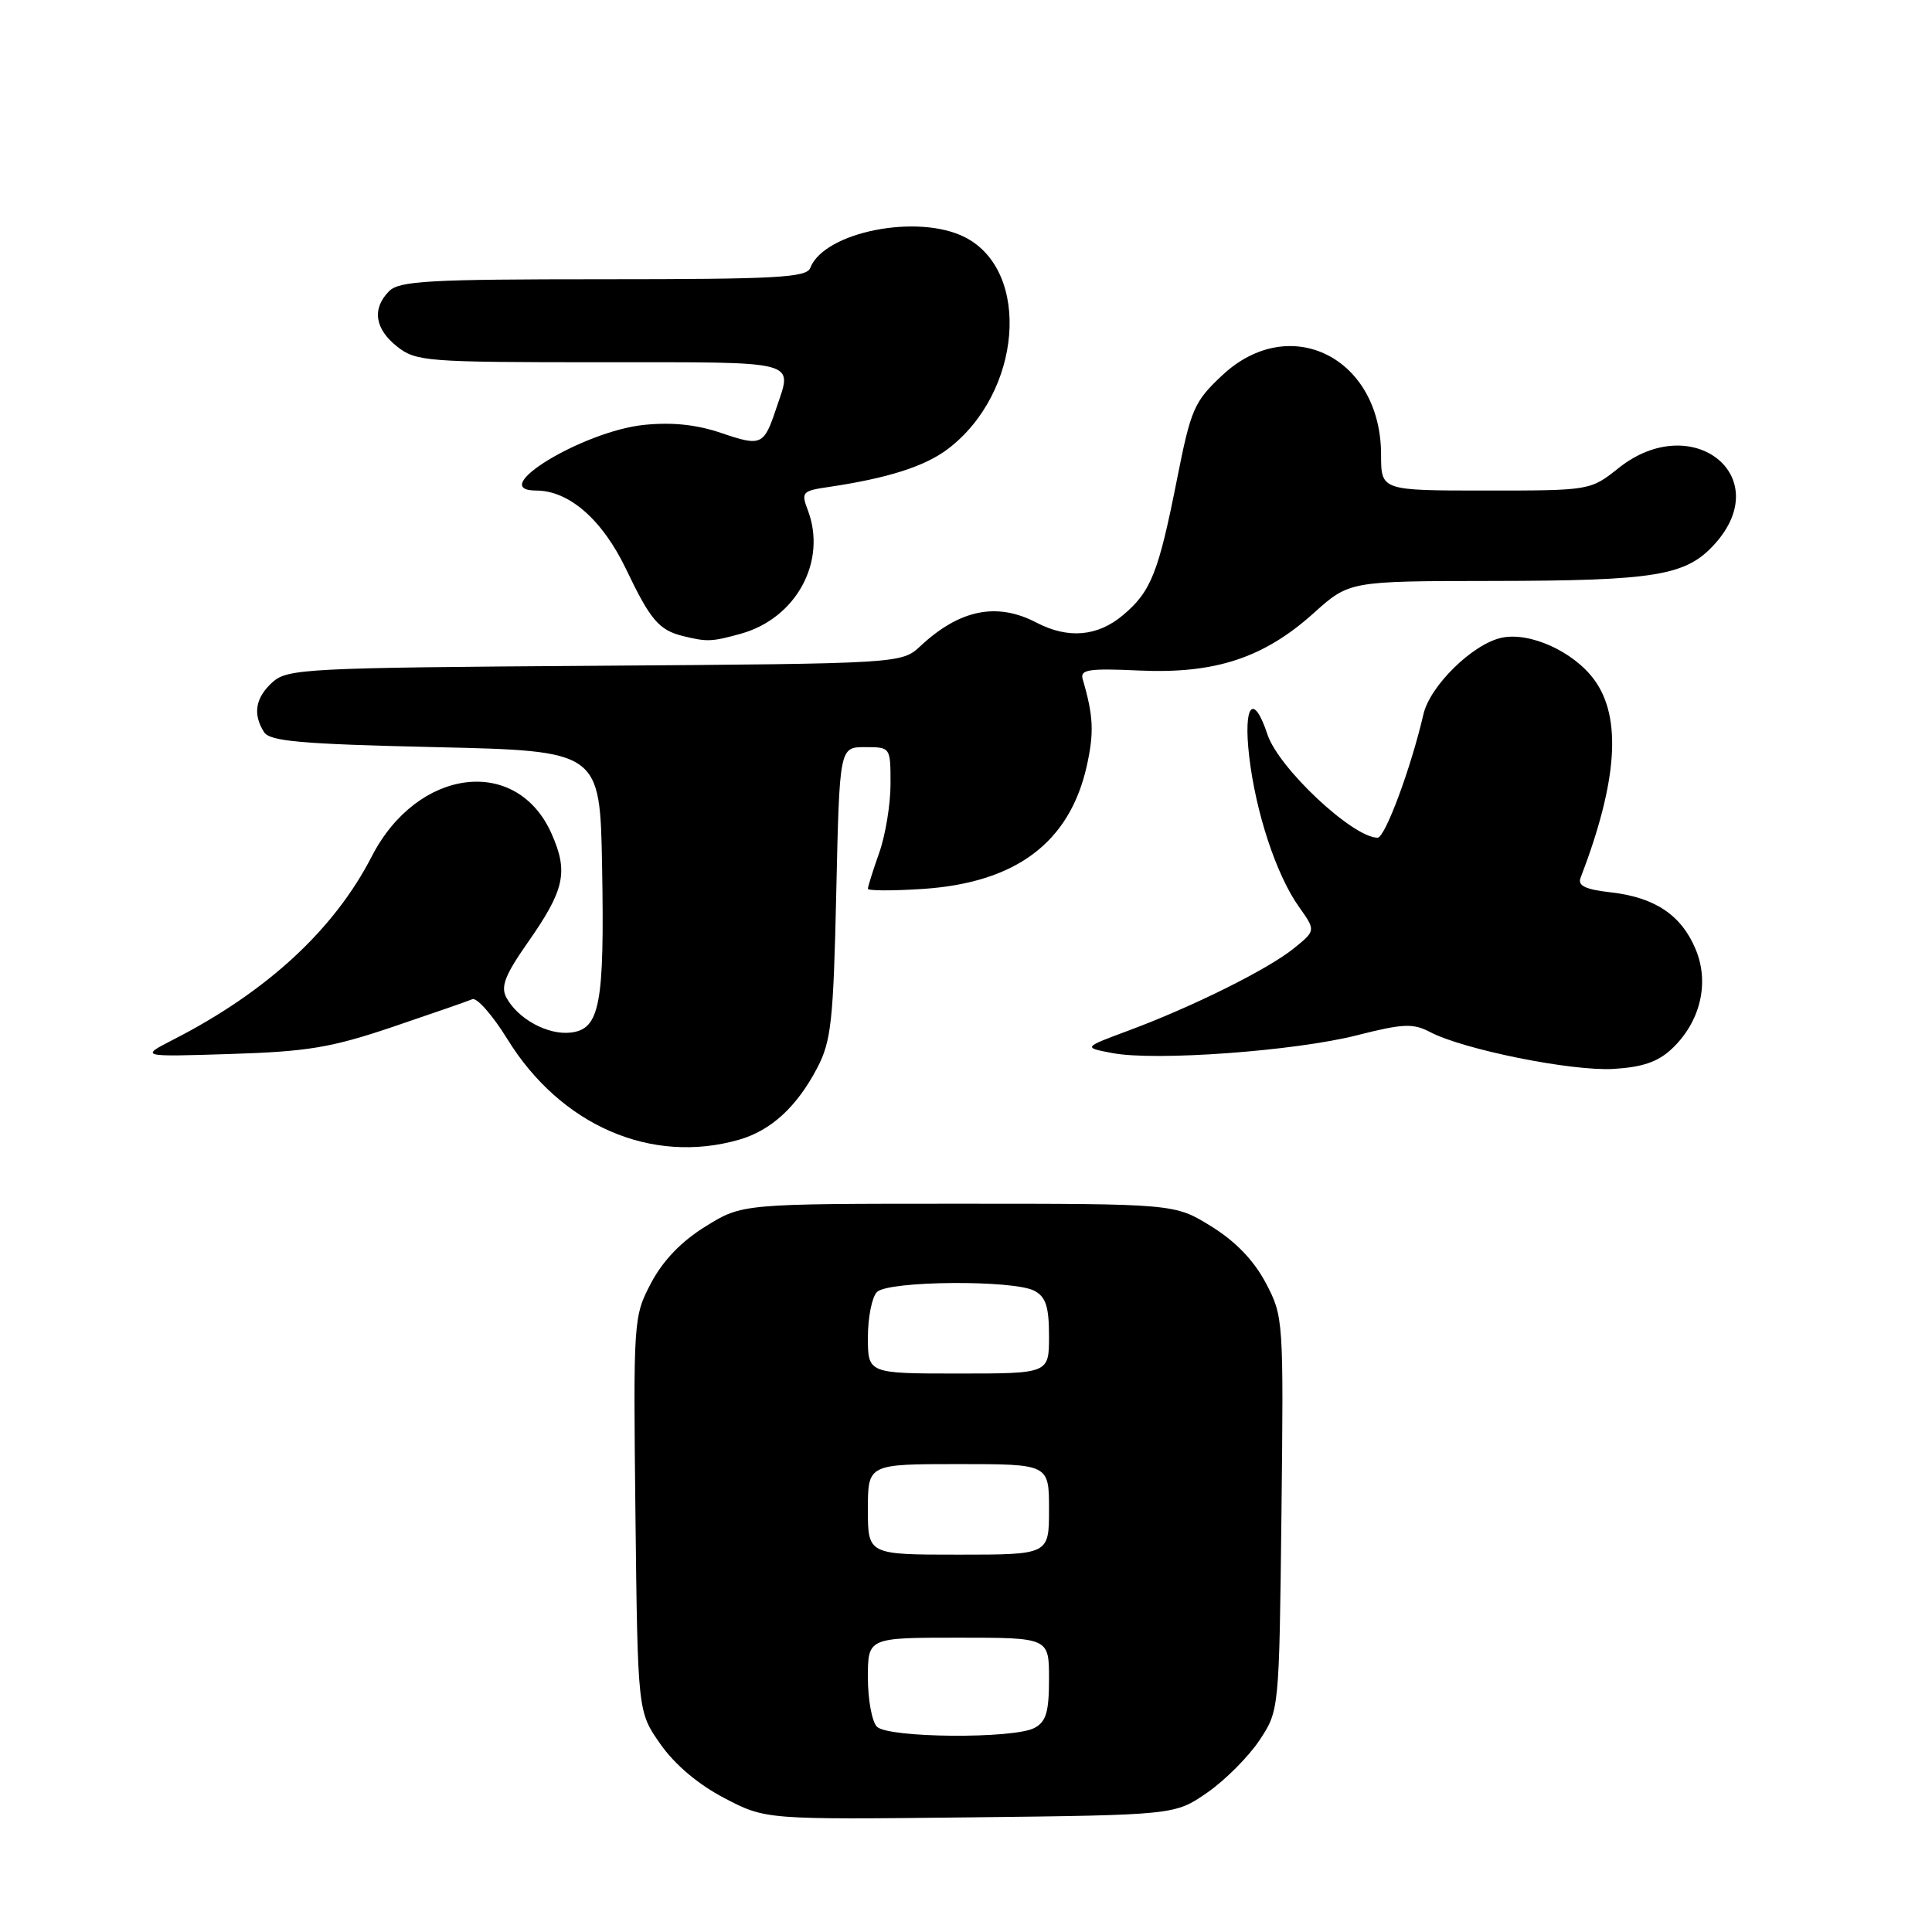 <?xml version="1.0" encoding="UTF-8" standalone="no"?>
<!DOCTYPE svg PUBLIC "-//W3C//DTD SVG 1.1//EN" "http://www.w3.org/Graphics/SVG/1.1/DTD/svg11.dtd" >
<svg xmlns="http://www.w3.org/2000/svg" xmlns:xlink="http://www.w3.org/1999/xlink" version="1.1" viewBox="0 0 256 256">
 <g >
 <path fill="currentColor"
d=" M 159.98 237.52 C 162.34 235.88 165.45 232.76 166.89 230.59 C 169.50 226.65 169.50 226.65 169.80 200.57 C 170.09 174.77 170.06 174.44 167.72 169.99 C 166.14 167.01 163.72 164.49 160.50 162.50 C 155.66 159.50 155.66 159.50 127.00 159.50 C 98.34 159.50 98.34 159.50 93.50 162.50 C 90.28 164.49 87.86 167.01 86.28 169.99 C 83.94 174.44 83.91 174.77 84.20 200.66 C 84.50 226.83 84.50 226.83 87.52 231.12 C 89.42 233.83 92.55 236.47 95.99 238.26 C 101.45 241.11 101.45 241.11 128.56 240.81 C 155.68 240.50 155.68 240.50 159.98 237.52 Z  M 97.92 151.02 C 102.17 149.80 105.58 146.67 108.29 141.50 C 110.14 137.95 110.43 135.34 110.81 118.25 C 111.24 99.00 111.24 99.00 114.62 99.00 C 118.00 99.00 118.00 99.00 118.00 103.87 C 118.00 106.56 117.33 110.66 116.50 113.00 C 115.67 115.34 115.00 117.48 115.00 117.76 C 115.00 118.04 118.26 118.05 122.25 117.79 C 134.61 116.98 141.72 111.65 144.00 101.51 C 144.99 97.06 144.89 94.86 143.46 89.99 C 143.09 88.72 144.25 88.54 151.00 88.85 C 161.01 89.30 167.46 87.18 174.06 81.25 C 178.79 77.00 178.79 77.00 197.65 76.98 C 219.49 76.95 223.44 76.29 227.25 72.04 C 235.31 63.05 224.19 54.30 214.50 62.00 C 210.72 65.00 210.72 65.00 196.86 65.00 C 183.00 65.00 183.00 65.00 183.00 60.25 C 182.99 47.36 170.89 41.33 161.93 49.75 C 158.22 53.23 157.80 54.21 155.96 63.50 C 153.51 75.88 152.52 78.39 148.79 81.52 C 145.44 84.34 141.53 84.68 137.36 82.51 C 132.11 79.76 127.18 80.75 121.98 85.59 C 119.46 87.93 119.46 87.93 78.83 88.22 C 40.51 88.48 38.09 88.61 36.10 90.40 C 33.84 92.46 33.47 94.61 34.98 97.00 C 35.75 98.23 39.82 98.59 57.71 99.00 C 79.50 99.50 79.50 99.50 79.78 114.76 C 80.11 133.09 79.49 136.37 75.63 136.82 C 72.59 137.18 68.61 135.01 67.09 132.17 C 66.32 130.73 66.93 129.18 69.91 124.92 C 74.82 117.91 75.34 115.56 73.09 110.48 C 68.49 100.07 55.30 101.73 49.26 113.48 C 44.28 123.17 35.41 131.37 23.05 137.71 C 18.50 140.04 18.50 140.04 30.50 139.66 C 40.76 139.34 43.88 138.82 52.00 136.08 C 57.23 134.31 61.99 132.66 62.59 132.40 C 63.19 132.15 65.29 134.54 67.25 137.72 C 74.31 149.14 86.31 154.35 97.92 151.02 Z  M 221.52 138.98 C 225.31 135.42 226.55 130.24 224.68 125.78 C 222.79 121.25 219.28 118.90 213.43 118.24 C 210.08 117.86 209.03 117.36 209.43 116.33 C 214.33 103.56 214.92 95.10 211.26 90.09 C 208.52 86.33 202.69 83.69 198.95 84.51 C 195.11 85.35 189.48 90.88 188.61 94.65 C 186.96 101.78 183.53 111.00 182.54 111.00 C 179.25 111.00 169.41 101.77 167.94 97.31 C 166.09 91.72 164.73 93.35 165.52 100.19 C 166.39 107.69 169.13 115.97 172.14 120.19 C 174.35 123.31 174.35 123.31 171.43 125.67 C 168.01 128.44 158.03 133.40 149.50 136.57 C 143.50 138.80 143.50 138.80 147.41 139.54 C 153.08 140.62 171.58 139.27 179.80 137.18 C 185.94 135.62 187.24 135.57 189.51 136.76 C 193.95 139.08 208.21 141.95 213.76 141.64 C 217.63 141.41 219.68 140.71 221.52 138.98 Z  M 98.17 83.97 C 105.51 81.93 109.61 74.37 107.04 67.60 C 106.13 65.22 106.30 65.04 109.79 64.53 C 117.68 63.36 122.59 61.79 125.64 59.46 C 135.38 52.03 136.68 35.99 127.91 31.46 C 121.71 28.25 109.20 30.71 107.36 35.51 C 106.87 36.78 102.84 37.00 79.96 37.00 C 56.91 37.00 52.92 37.22 51.57 38.57 C 49.26 40.88 49.65 43.58 52.63 45.93 C 55.14 47.90 56.50 48.00 79.63 48.00 C 106.30 48.00 105.02 47.66 102.86 54.10 C 101.22 59.02 100.88 59.18 95.59 57.38 C 92.31 56.26 89.07 55.92 85.34 56.30 C 77.23 57.14 64.31 65.00 71.05 65.00 C 75.41 65.00 79.84 68.88 82.97 75.44 C 86.17 82.14 87.32 83.50 90.50 84.28 C 93.71 85.07 94.31 85.04 98.17 83.97 Z  M 116.20 228.80 C 115.54 228.14 115.00 225.22 115.00 222.30 C 115.00 217.00 115.00 217.00 127.00 217.00 C 139.00 217.00 139.00 217.00 139.00 222.46 C 139.00 226.84 138.62 228.14 137.07 228.96 C 134.33 230.43 117.70 230.30 116.20 228.80 Z  M 115.00 200.00 C 115.00 194.00 115.00 194.00 127.00 194.00 C 139.00 194.00 139.00 194.00 139.00 200.00 C 139.00 206.00 139.00 206.00 127.00 206.00 C 115.00 206.00 115.00 206.00 115.00 200.00 Z  M 115.00 177.20 C 115.00 174.56 115.54 171.86 116.20 171.20 C 117.70 169.70 134.33 169.57 137.07 171.04 C 138.58 171.85 139.00 173.15 139.00 177.04 C 139.00 182.00 139.00 182.00 127.00 182.00 C 115.00 182.00 115.00 182.00 115.00 177.20 Z "/>
</g>
</svg>